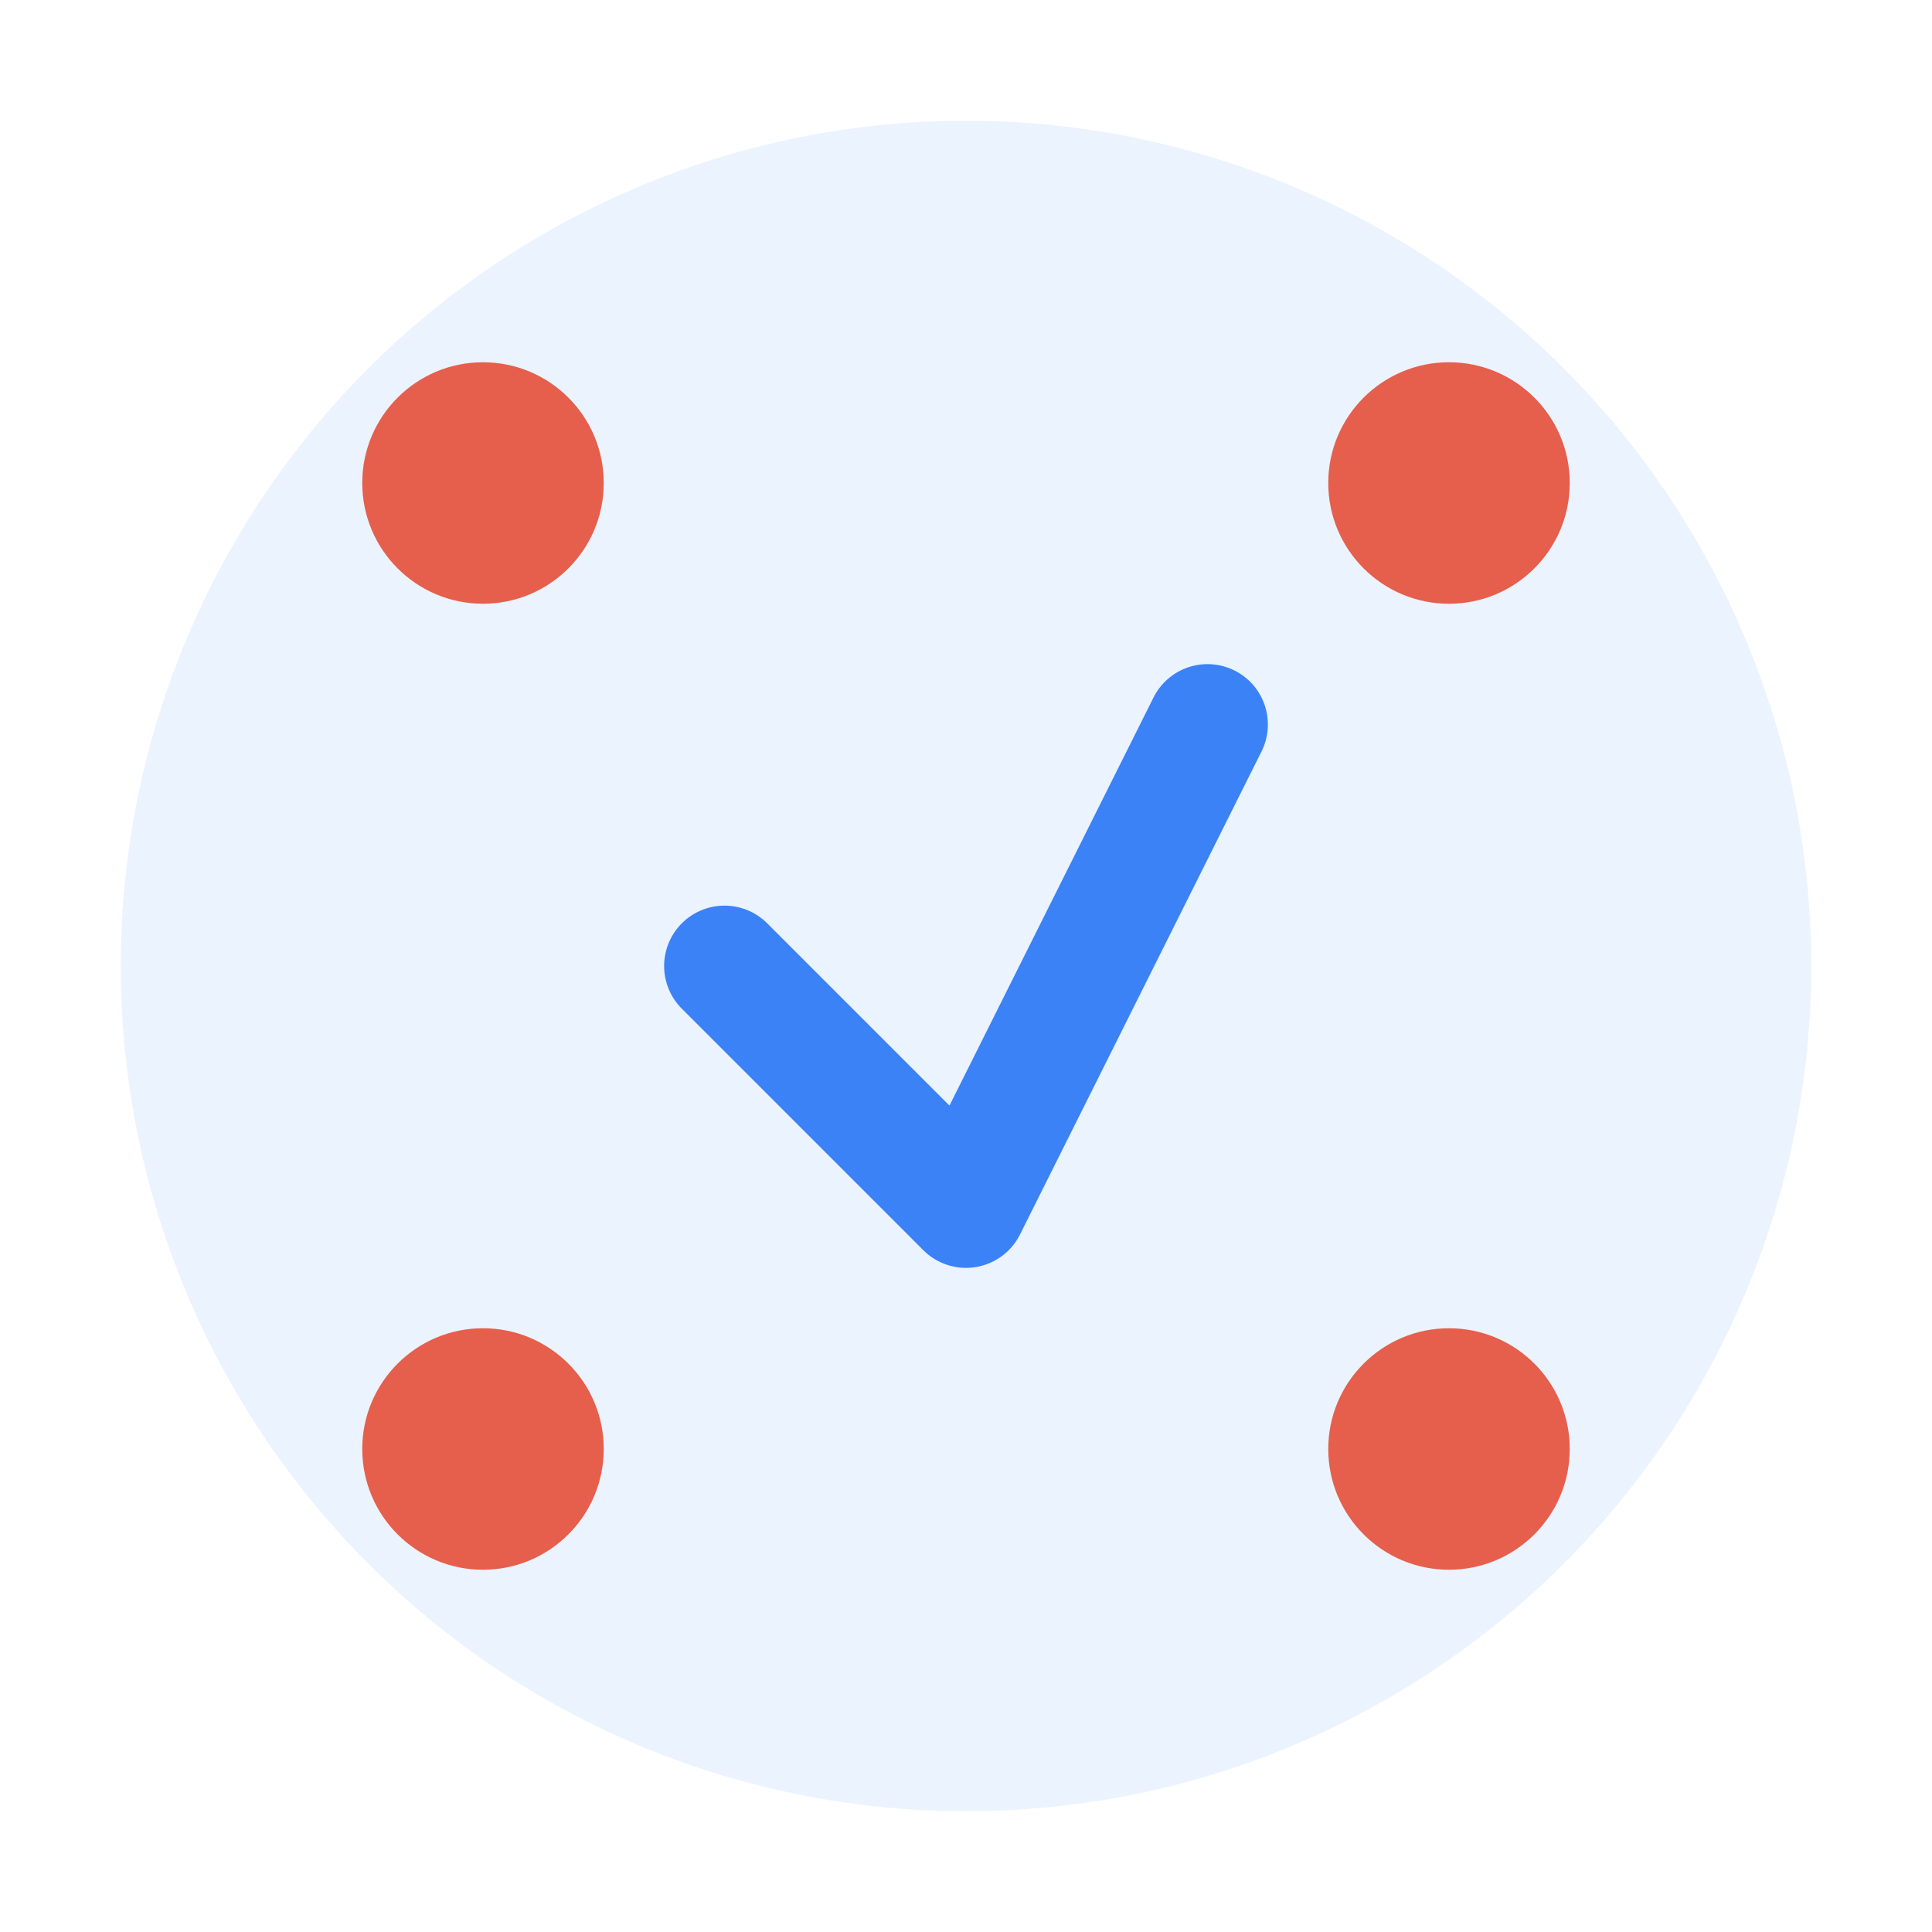 <svg width="32" height="32" viewBox="0 0 32 32" fill="none" xmlns="http://www.w3.org/2000/svg">
  <circle cx="16" cy="16" r="14" fill="#3B82F6" opacity="0.1"/>
  <path d="M12 16L16 20L20 12" stroke="#3B82F6" stroke-width="2" stroke-linecap="round" stroke-linejoin="round"/>
  <circle cx="8" cy="8" r="2" fill="#E55F4C"/>
  <circle cx="24" cy="8" r="2" fill="#E55F4C"/>
  <circle cx="8" cy="24" r="2" fill="#E55F4C"/>
  <circle cx="24" cy="24" r="2" fill="#E55F4C"/>
</svg>